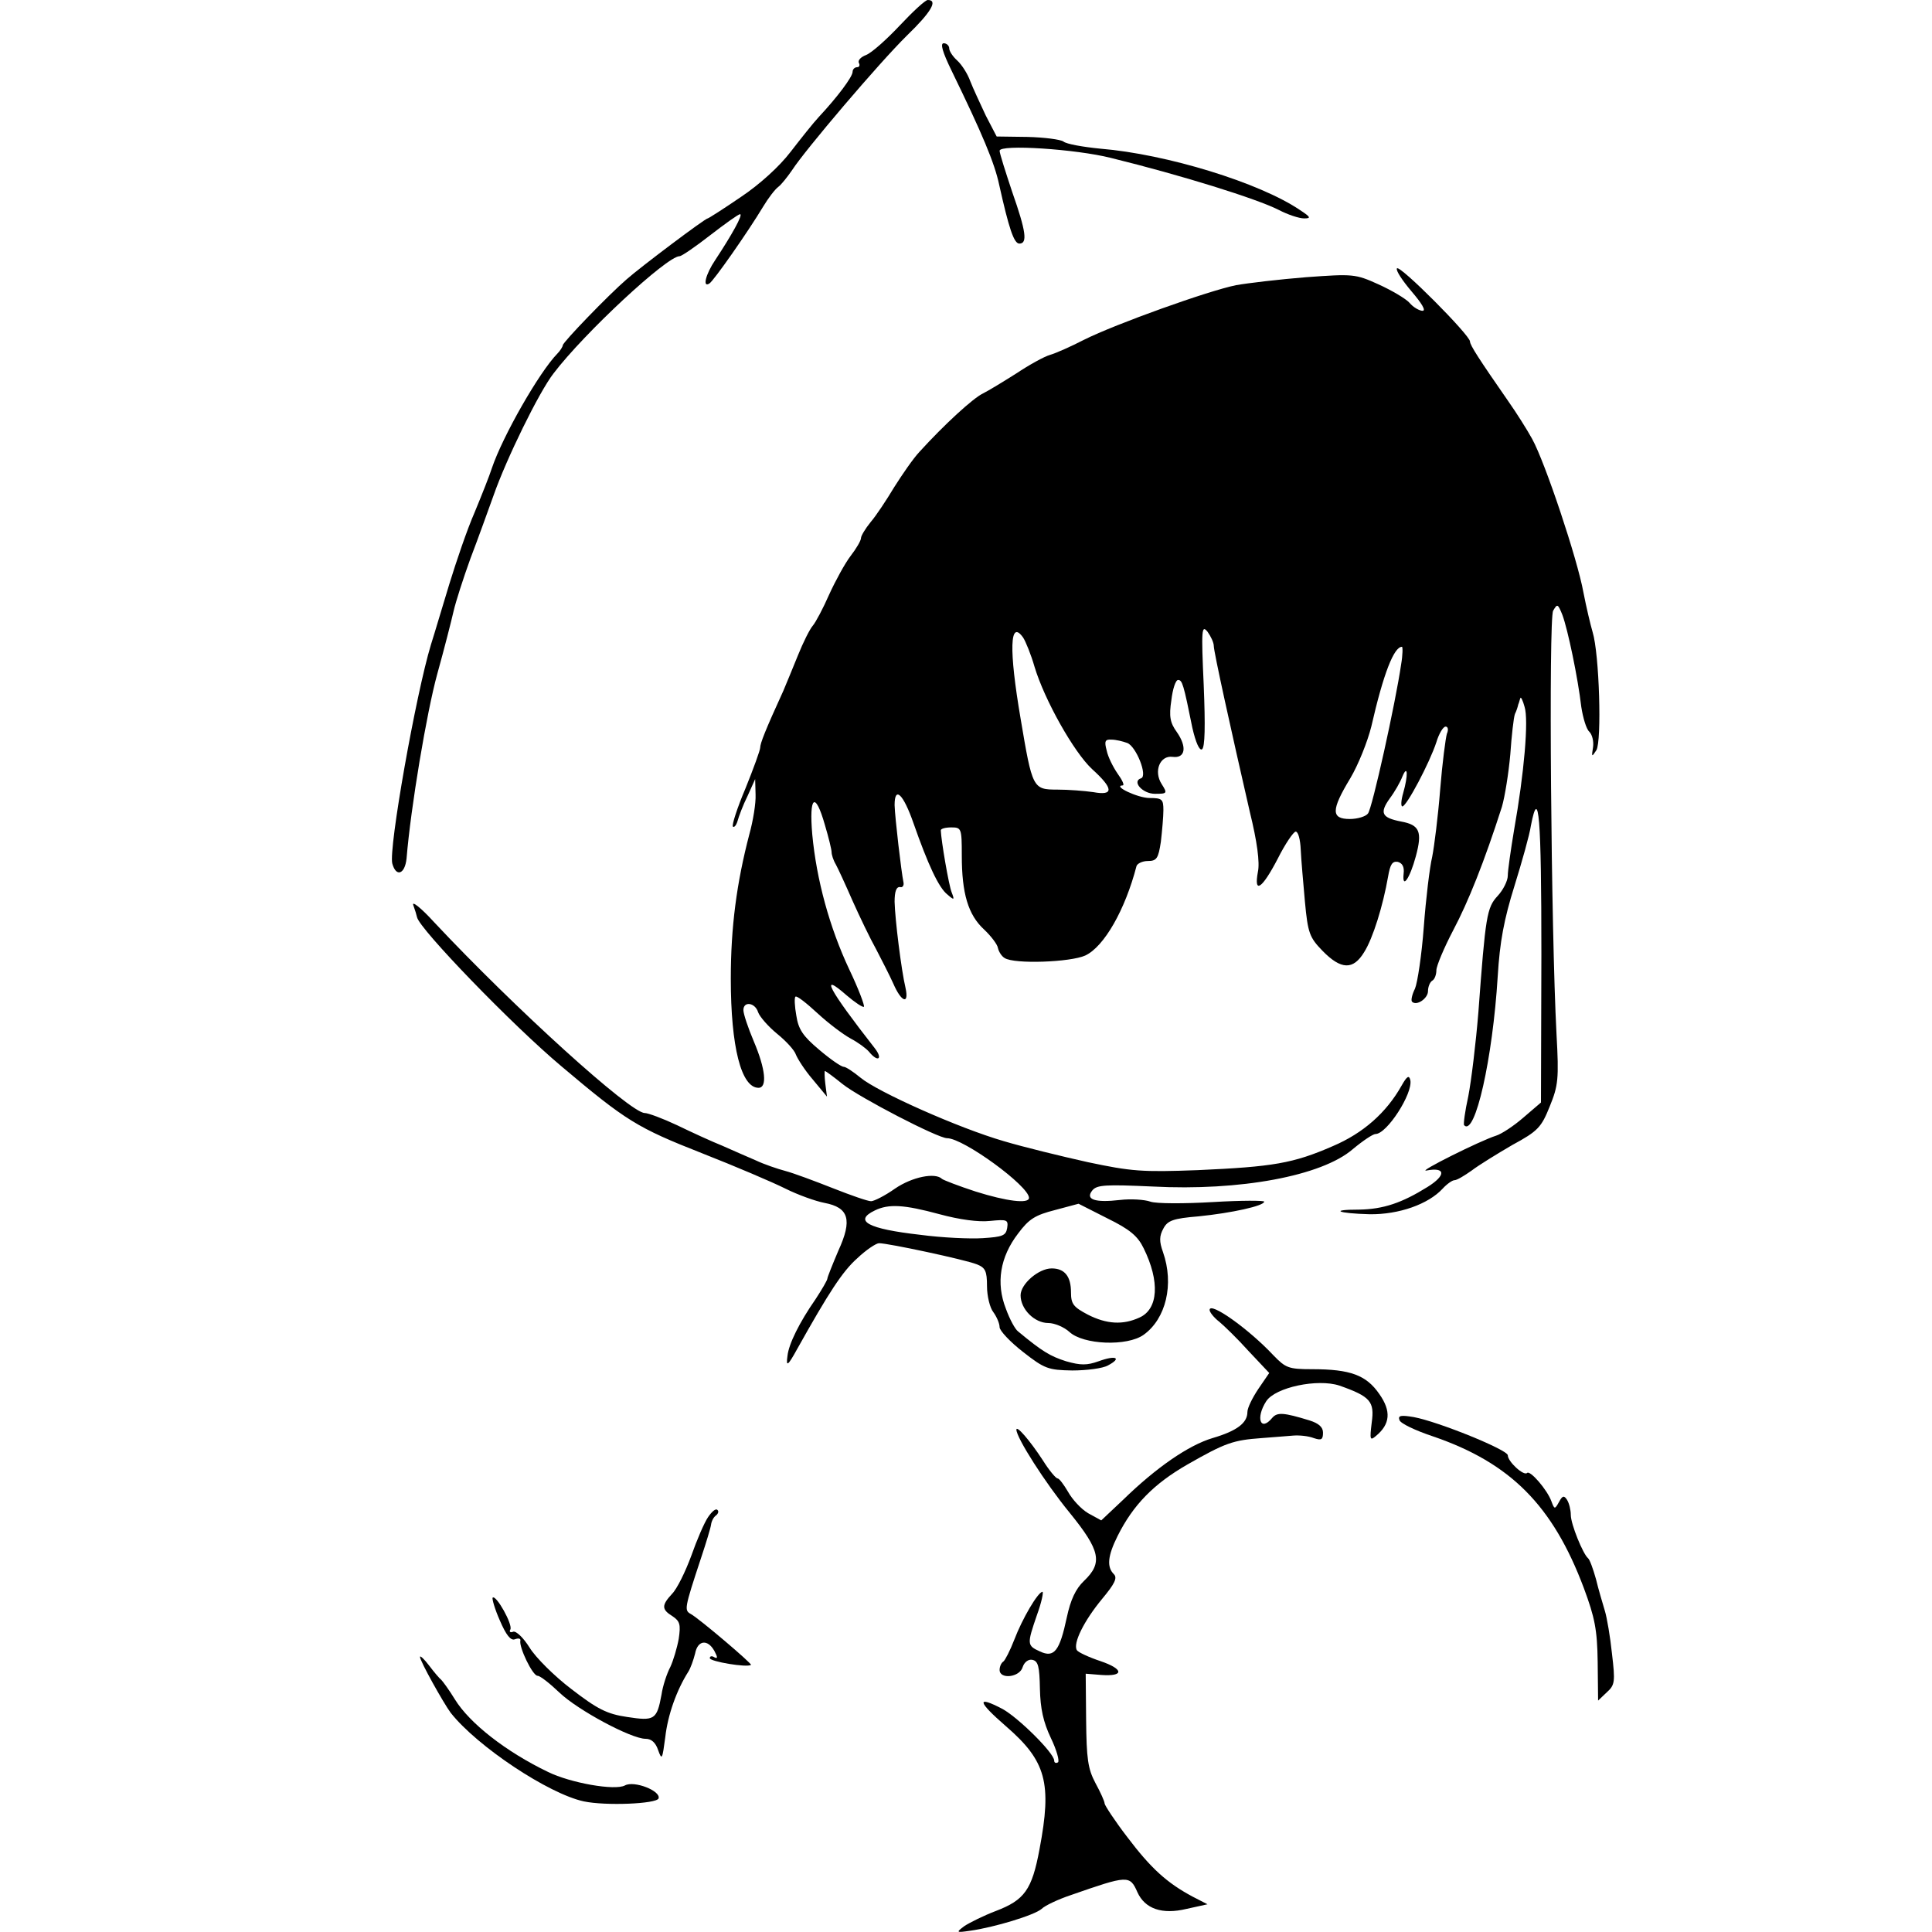 <?xml version="1.0" standalone="no"?>
<!DOCTYPE svg PUBLIC "-//W3C//DTD SVG 20010904//EN"
 "http://www.w3.org/TR/2001/REC-SVG-20010904/DTD/svg10.dtd">
<svg version="1.0" xmlns="http://www.w3.org/2000/svg"
 width="460pt" height="460pt" viewBox="0 0 460 460"
 preserveAspectRatio="xMidYMid meet">
<g transform="translate(0,460) scale(0.1,-0.1)"
fill="#000000" stroke="none">
<path d="M2142 4539 c-32 -34 -67 -65 -80 -70 -13 -5 -20 -13 -17 -19 3 -5 1
-10 -4 -10 -6 0 -11 -5 -11 -11 0 -12 -37 -61 -80 -107 -14 -15 -44 -53 -68
-84 -26 -34 -73 -77 -118 -107 -41 -28 -77 -51 -79 -51 -6 0 -159 -115 -193
-145 -43 -37 -152 -150 -152 -157 0 -3 -6 -13 -13 -20 -43 -44 -130 -196 -156
-273 -5 -16 -24 -64 -41 -105 -18 -41 -44 -118 -60 -170 -16 -52 -35 -117 -44
-145 -36 -119 -101 -485 -92 -521 9 -33 30 -26 34 12 10 122 48 348 73 439 17
61 34 128 39 150 5 22 23 78 40 125 18 47 42 114 55 150 30 86 108 246 143
291 73 96 270 279 300 279 5 0 37 22 73 50 35 27 67 50 71 50 8 0 -20 -50 -59
-109 -23 -34 -31 -67 -14 -56 10 6 92 123 128 183 12 20 28 41 36 47 7 5 22
24 33 40 31 48 207 255 273 320 58 56 75 85 50 85 -6 0 -36 -28 -67 -61z"/>
<path d="M2266 4431 c73 -150 102 -219 113 -271 23 -103 35 -140 48 -140 20 0
16 29 -17 123 -16 48 -30 92 -30 98 0 16 182 4 265 -17 167 -41 347 -97 400
-124 21 -11 48 -20 60 -20 17 0 16 3 -10 20 -96 65 -317 133 -475 146 -41 4
-81 11 -88 17 -7 5 -46 10 -86 11 l-73 1 -26 50 c-13 28 -30 64 -37 82 -6 17
-20 39 -31 49 -10 9 -19 22 -19 29 0 6 -6 12 -13 12 -9 0 -3 -21 19 -66z"/>
<path d="M3326 3961 c-3 -5 13 -29 35 -55 24 -28 35 -46 26 -46 -7 0 -22 8
-31 19 -9 10 -43 30 -74 44 -55 25 -61 25 -172 17 -63 -5 -139 -14 -167 -19
-65 -13 -286 -92 -362 -130 -31 -16 -67 -32 -81 -36 -14 -4 -50 -24 -80 -44
-30 -19 -66 -41 -80 -48 -23 -11 -91 -73 -151 -139 -15 -16 -41 -54 -60 -84
-18 -30 -43 -68 -56 -83 -13 -16 -23 -33 -23 -38 0 -6 -11 -25 -25 -43 -13
-17 -36 -59 -51 -92 -14 -32 -32 -66 -39 -74 -7 -8 -23 -40 -35 -70 -12 -30
-28 -68 -35 -85 -43 -94 -55 -125 -55 -135 0 -6 -16 -50 -35 -97 -20 -47 -33
-88 -30 -91 3 -3 8 3 11 13 3 11 13 38 24 60 l18 40 1 -37 c1 -20 -6 -63 -15
-95 -30 -115 -44 -220 -44 -343 0 -163 25 -260 66 -260 21 0 17 44 -11 110
-14 33 -25 66 -25 75 0 22 28 18 35 -5 4 -11 24 -34 46 -52 21 -17 41 -39 44
-49 4 -10 21 -37 40 -59 l34 -41 -4 31 c-2 16 -2 30 -1 30 2 0 21 -14 42 -31
40 -32 227 -129 249 -129 39 0 195 -114 195 -142 0 -15 -54 -8 -127 15 -40 13
-76 27 -80 30 -16 16 -71 5 -112 -23 -24 -17 -50 -30 -57 -30 -8 0 -48 14 -91
31 -43 17 -94 36 -113 41 -19 5 -51 16 -70 25 -19 8 -55 24 -80 35 -25 10 -73
32 -108 49 -34 16 -69 29 -77 29 -34 0 -308 248 -502 455 -30 33 -53 51 -49
40 4 -11 8 -24 9 -29 6 -28 226 -256 344 -355 154 -130 180 -146 335 -207 79
-31 168 -69 198 -84 30 -15 72 -30 93 -34 58 -11 67 -40 33 -114 -14 -33 -26
-63 -26 -66 0 -4 -13 -26 -28 -49 -39 -56 -64 -107 -67 -135 -4 -28 1 -24 23
16 75 134 108 185 143 216 21 20 45 36 52 36 22 0 204 -39 232 -50 21 -8 25
-16 25 -52 0 -24 7 -52 15 -62 8 -11 15 -27 15 -36 0 -8 25 -35 56 -59 51 -40
60 -43 117 -44 34 0 73 5 85 12 34 18 19 25 -22 10 -28 -10 -43 -10 -78 0 -37
12 -55 22 -114 71 -7 5 -20 29 -29 54 -24 61 -14 123 29 179 26 35 41 44 88
56 l56 15 69 -35 c53 -26 72 -42 86 -71 39 -79 35 -145 -10 -165 -39 -18 -78
-16 -123 7 -34 18 -40 25 -40 53 0 38 -15 57 -46 57 -31 0 -74 -37 -74 -64 0
-33 33 -66 66 -66 15 0 38 -10 50 -21 33 -31 138 -35 177 -7 53 38 73 120 46
197 -9 25 -9 38 1 56 10 19 23 24 84 29 79 8 156 25 156 35 0 3 -55 3 -122 -1
-68 -4 -135 -4 -149 1 -14 5 -47 7 -72 4 -60 -7 -84 1 -66 23 11 13 32 14 143
9 208 -11 403 25 477 89 24 20 48 36 54 36 27 0 89 96 83 128 -3 13 -8 10 -21
-13 -36 -64 -91 -113 -164 -144 -94 -41 -142 -49 -321 -57 -133 -5 -158 -3
-262 19 -63 14 -153 36 -200 50 -107 31 -300 117 -341 151 -17 14 -35 26 -40
26 -6 0 -32 18 -59 41 -38 32 -49 48 -54 81 -4 22 -5 43 -2 45 3 3 26 -15 53
-40 26 -24 62 -51 79 -60 17 -9 36 -23 43 -31 21 -26 34 -18 14 8 -111 142
-133 184 -67 126 20 -17 38 -29 41 -27 2 3 -13 43 -35 89 -47 100 -78 214 -88
321 -8 92 7 104 30 23 9 -30 16 -59 16 -65 0 -6 4 -19 10 -29 5 -9 23 -48 40
-87 17 -38 42 -90 56 -115 13 -25 32 -62 41 -82 19 -44 38 -51 29 -10 -10 42
-25 163 -26 205 0 24 4 36 13 35 6 -2 10 4 8 12 -5 24 -20 152 -21 183 0 47
21 26 45 -43 34 -97 60 -154 81 -170 16 -14 17 -13 10 5 -7 17 -25 123 -26
148 0 4 11 7 25 7 24 0 25 -2 25 -67 0 -90 15 -141 53 -176 17 -16 32 -36 33
-44 2 -9 9 -20 16 -24 23 -15 157 -10 192 6 45 21 95 109 122 213 2 6 14 12
27 12 21 0 25 6 31 46 3 26 6 60 6 75 0 26 -3 29 -33 29 -28 0 -89 29 -64 30
5 0 -1 13 -12 28 -11 16 -23 40 -26 55 -6 22 -4 27 11 26 11 0 27 -4 38 -8 21
-8 49 -78 33 -84 -23 -7 3 -37 33 -37 29 0 30 1 16 23 -20 31 -4 69 26 65 30
-4 35 23 10 59 -16 22 -19 37 -13 76 3 26 10 48 16 48 10 0 13 -10 34 -114 8
-35 17 -55 23 -51 7 5 8 55 4 153 -6 132 -5 144 9 127 8 -11 15 -26 15 -34 0
-14 41 -200 86 -396 17 -69 24 -120 19 -142 -10 -54 10 -40 47 31 18 36 38 65
43 65 6 0 11 -19 12 -43 1 -23 6 -79 10 -124 7 -75 11 -85 42 -117 44 -45 73
-46 99 -3 21 33 45 111 57 180 5 29 10 37 23 35 11 -3 16 -12 14 -28 -4 -39
15 -11 29 41 16 59 9 75 -35 83 -46 9 -52 20 -27 55 12 16 25 39 30 52 13 31
14 3 2 -39 -5 -17 -6 -32 -2 -32 10 0 65 104 81 153 6 20 16 37 22 37 6 0 7
-8 3 -17 -3 -10 -11 -70 -16 -133 -5 -63 -14 -135 -19 -160 -6 -25 -15 -100
-20 -167 -5 -67 -15 -133 -21 -147 -7 -14 -10 -28 -7 -31 11 -11 38 8 38 25 0
11 5 22 10 25 6 3 10 15 10 25 0 10 18 53 40 95 36 68 74 163 116 294 7 24 16
80 20 125 3 44 8 88 11 96 4 8 7 18 8 23 2 4 3 10 5 15 1 4 6 -6 10 -21 10
-31 -1 -158 -25 -293 -8 -48 -15 -97 -15 -109 0 -12 -11 -34 -24 -48 -26 -28
-29 -47 -46 -277 -6 -74 -17 -164 -24 -200 -8 -36 -12 -67 -10 -69 26 -28 68
158 80 354 5 83 15 136 40 216 18 58 36 122 39 143 19 98 25 21 25 -306 l-1
-353 -42 -36 c-23 -20 -52 -39 -65 -43 -38 -12 -188 -87 -166 -83 46 9 48 -11
3 -39 -61 -38 -105 -53 -163 -54 -72 0 -51 -9 25 -11 70 -1 140 24 174 61 10
11 23 20 28 20 6 0 24 11 41 23 17 13 61 40 97 61 61 33 69 42 89 92 20 49 22
65 16 172 -13 247 -19 989 -8 1008 10 17 11 17 22 -10 13 -35 37 -150 45 -219
4 -26 12 -53 19 -59 7 -7 11 -23 9 -37 -4 -24 -3 -24 8 -7 13 22 7 229 -9 281
-5 17 -15 59 -22 95 -14 78 -91 309 -122 365 -12 22 -38 63 -57 90 -68 98 -91
133 -91 142 0 15 -168 184 -174 174z m-863 -948 c24 -80 94 -204 137 -244 52
-47 52 -64 3 -55 -21 3 -59 6 -86 6 -58 0 -59 3 -87 169 -28 164 -26 238 6
193 6 -9 19 -41 27 -69z m873 5 c-13 -90 -69 -344 -79 -355 -5 -7 -25 -13 -43
-13 -45 0 -45 21 1 97 19 32 41 87 50 123 29 127 54 190 73 190 2 0 2 -19 -2
-42z m-1099 -1309 c48 -13 93 -19 120 -16 41 4 44 3 41 -17 -3 -18 -11 -21
-58 -24 -30 -2 -97 1 -149 8 -124 14 -160 33 -108 58 33 16 69 14 154 -9z"/>
<path d="M2880 1481 c0 -5 10 -18 23 -28 12 -10 44 -41 70 -70 l49 -52 -26
-38 c-14 -21 -26 -45 -26 -55 0 -26 -25 -45 -83 -62 -57 -17 -134 -70 -213
-147 l-52 -49 -31 17 c-17 10 -38 33 -48 51 -10 17 -21 32 -25 32 -4 0 -20 19
-35 43 -32 49 -63 84 -63 73 0 -19 68 -126 127 -198 73 -90 79 -119 34 -162
-20 -19 -32 -45 -41 -87 -17 -80 -30 -97 -64 -81 -31 14 -31 17 -7 87 11 30
16 55 13 55 -11 -1 -48 -64 -67 -114 -10 -26 -22 -49 -26 -52 -5 -3 -9 -12 -9
-20 0 -23 48 -18 55 7 4 12 14 19 23 17 14 -3 17 -16 18 -69 1 -47 8 -79 26
-117 14 -29 21 -55 17 -58 -5 -3 -9 -1 -9 4 0 18 -85 102 -123 123 -63 33 -60
18 8 -41 96 -83 110 -135 80 -293 -18 -97 -36 -121 -104 -147 -29 -11 -63 -28
-75 -36 -20 -15 -20 -16 14 -11 57 8 153 37 170 52 8 8 40 23 70 33 135 47
140 48 158 7 18 -40 59 -54 117 -40 l50 11 -35 18 c-62 33 -100 68 -156 142
-30 39 -54 76 -54 80 0 5 -10 27 -22 49 -18 34 -21 58 -22 150 l-1 110 37 -3
c55 -4 54 14 -2 33 -27 9 -53 21 -56 26 -10 16 17 70 60 122 30 36 37 50 28
59 -17 17 -15 43 9 91 37 74 86 124 166 170 91 52 109 58 177 63 28 2 62 5 76
6 14 1 35 -1 48 -6 18 -6 22 -4 22 13 0 13 -10 22 -32 29 -62 19 -77 20 -89 6
-28 -34 -40 0 -14 40 22 33 122 54 174 37 74 -26 84 -38 77 -88 -5 -41 -4 -44
10 -32 34 28 37 59 8 100 -31 45 -69 59 -160 59 -56 0 -63 3 -92 33 -59 63
-152 129 -152 108z"/>
<path d="M3332 1219 c2 -8 38 -25 80 -39 184 -63 285 -164 359 -361 26 -70 32
-99 33 -176 l1 -92 21 20 c19 17 20 25 12 92 -4 39 -12 86 -17 102 -5 17 -15
50 -21 75 -7 25 -15 47 -19 50 -12 10 -41 81 -41 103 0 12 -4 28 -9 36 -7 11
-11 10 -19 -5 -10 -18 -11 -18 -18 1 -10 28 -51 75 -58 68 -8 -8 -46 27 -46
42 0 13 -165 80 -224 91 -30 5 -38 4 -34 -7z"/>
<path d="M1686 988 c-9 -13 -27 -55 -40 -92 -14 -38 -34 -79 -46 -91 -25 -27
-25 -37 1 -53 18 -12 20 -20 15 -54 -4 -22 -13 -52 -20 -67 -8 -15 -18 -45
-21 -66 -11 -60 -17 -63 -82 -53 -48 7 -71 19 -132 66 -41 31 -86 76 -100 99
-15 24 -32 40 -39 38 -7 -3 -10 0 -7 5 7 11 -34 84 -42 76 -2 -2 5 -27 17 -54
15 -35 26 -49 36 -45 8 3 14 2 13 -3 -4 -15 29 -84 41 -84 6 0 29 -18 52 -40
44 -42 171 -110 205 -110 14 0 24 -9 30 -27 9 -25 10 -22 17 31 6 53 27 112
55 156 5 8 12 27 16 43 6 32 30 35 46 6 8 -15 8 -19 0 -15 -6 4 -11 3 -11 -2
0 -8 89 -23 98 -16 4 2 -123 110 -143 121 -16 9 -16 12 24 133 12 36 23 72 24
80 1 8 6 18 12 22 5 4 7 10 3 13 -4 4 -13 -4 -22 -17z"/>
<path d="M1000 655 c0 -10 56 -110 73 -133 63 -80 233 -193 317 -211 52 -11
173 -6 178 7 6 18 -58 43 -80 31 -24 -13 -130 6 -183 32 -100 48 -187 116
-222 173 -14 23 -29 43 -32 46 -4 3 -17 18 -29 34 -12 16 -22 25 -22 21z"/>
</g>
</svg>
